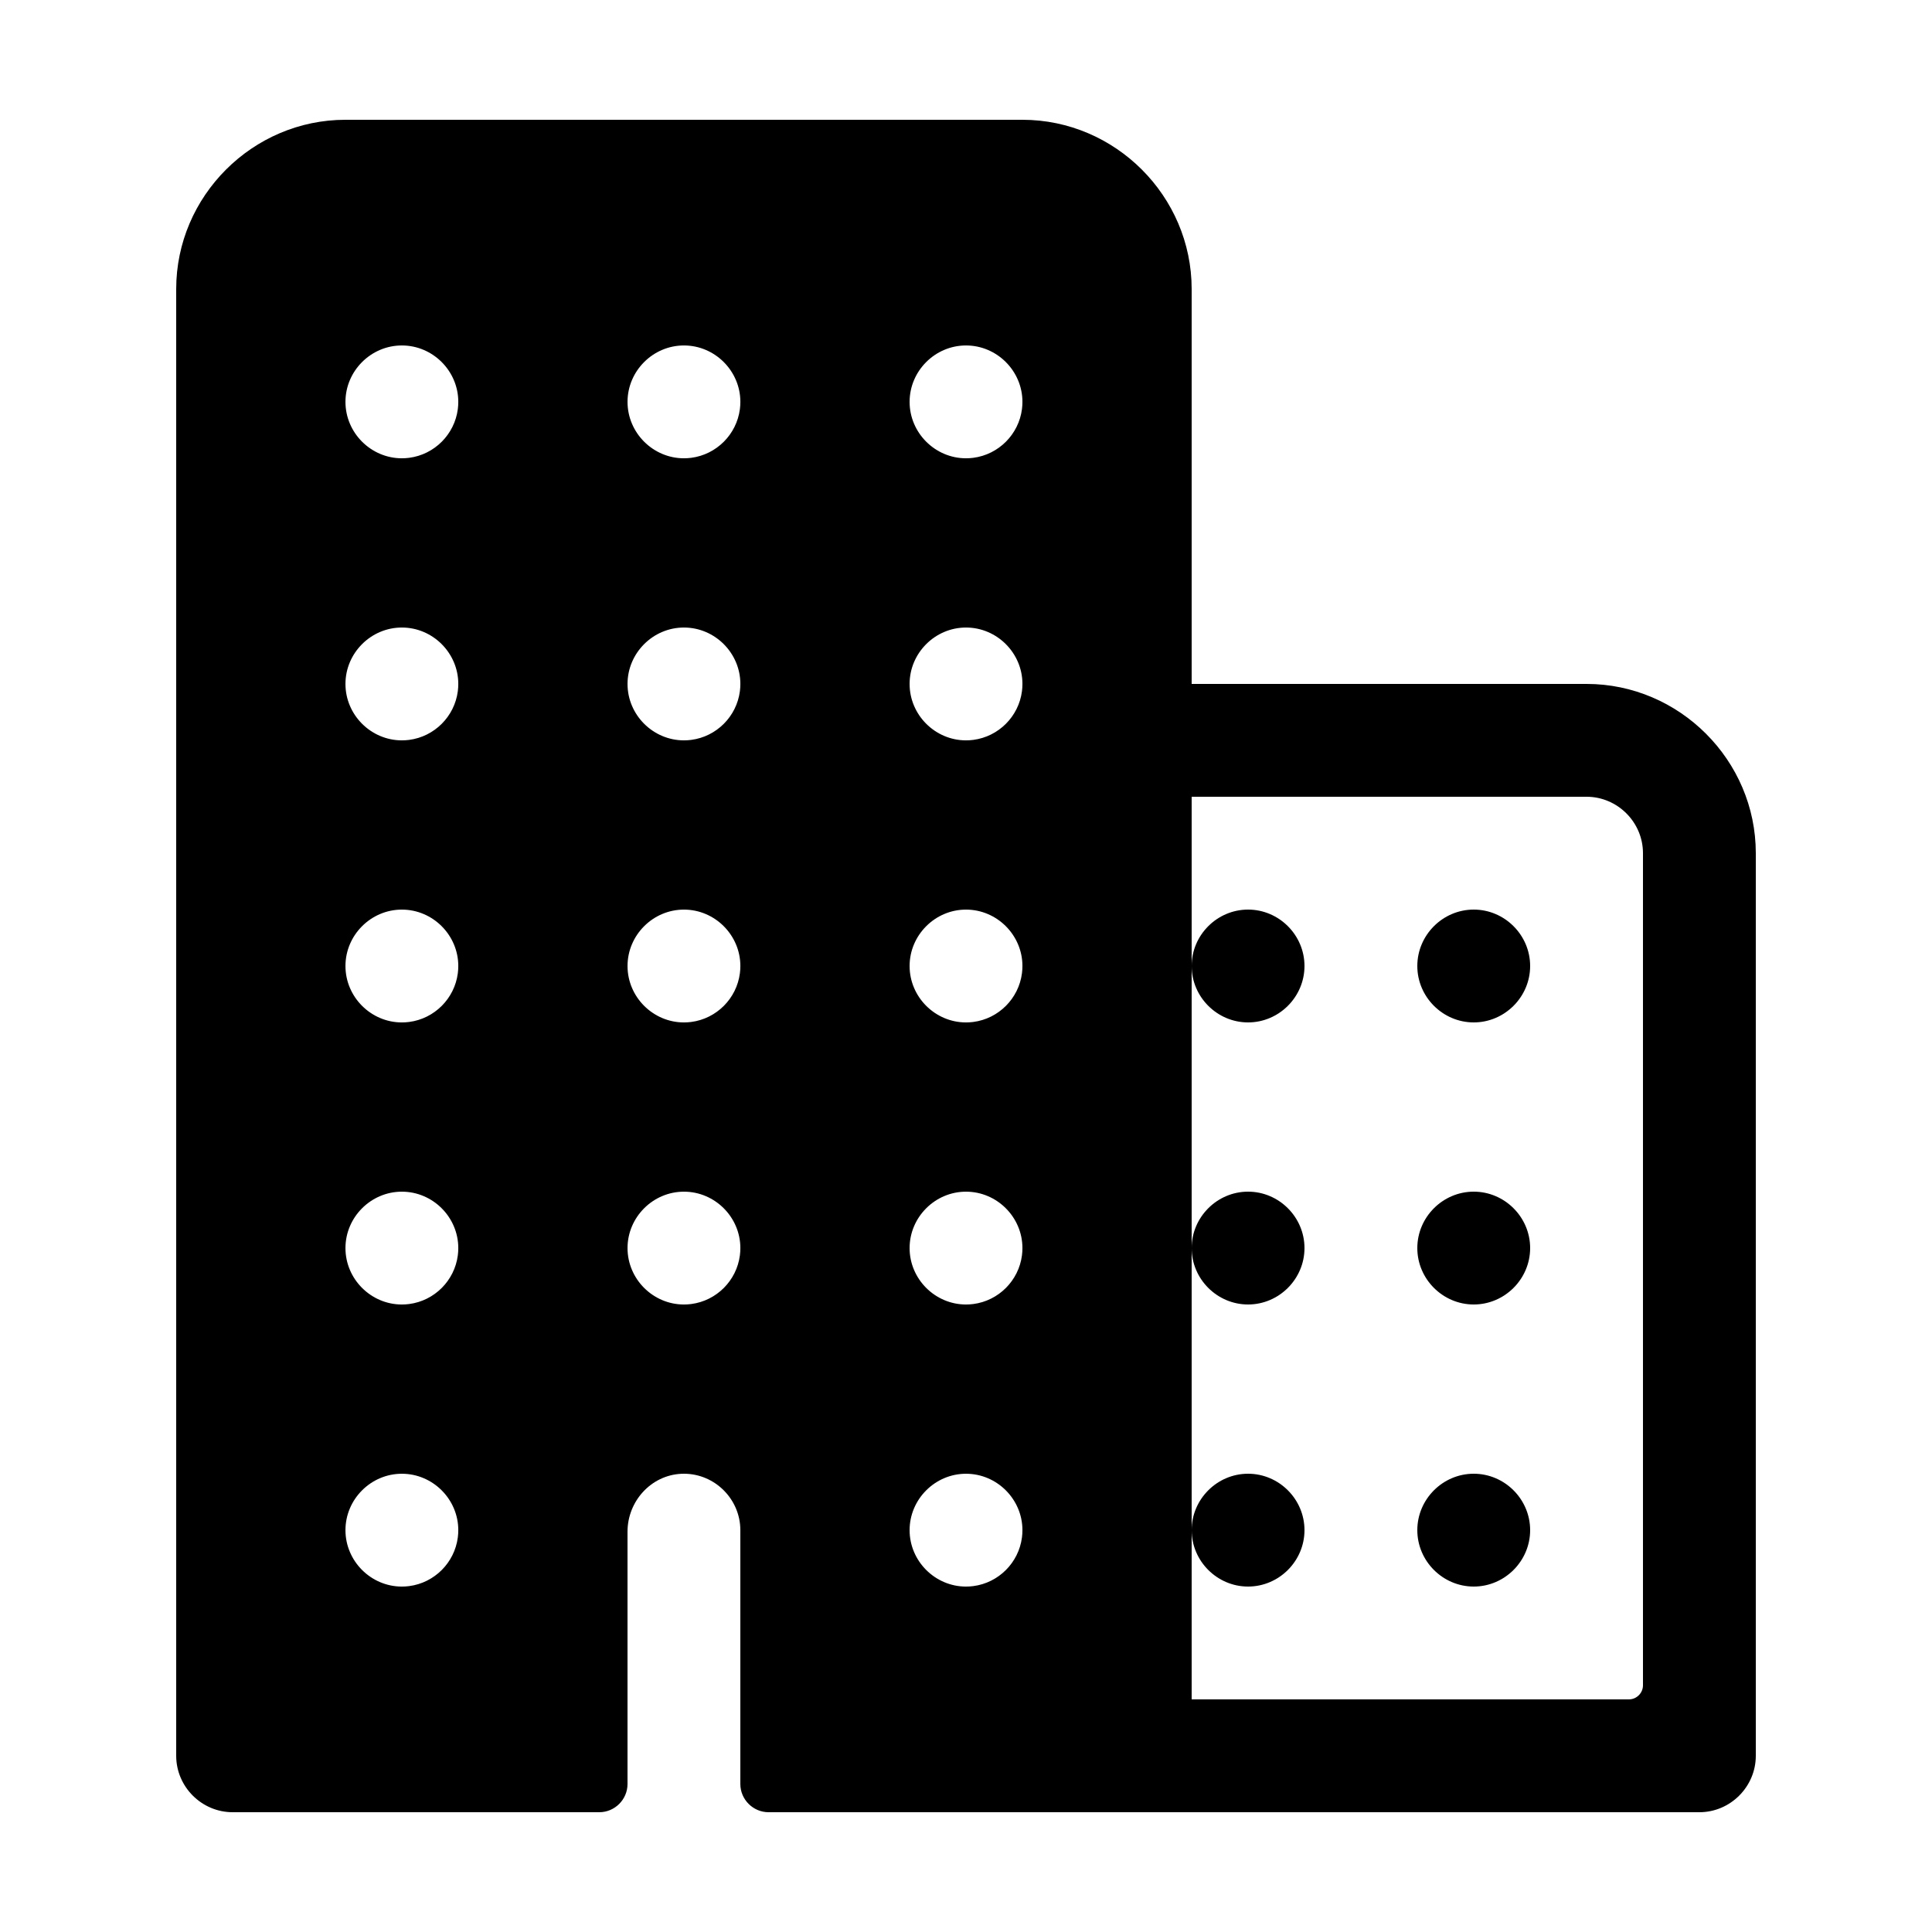 <?xml version="1.0" encoding="UTF-8" standalone="no"?>
<!DOCTYPE svg PUBLIC "-//W3C//DTD SVG 1.1//EN" "http://www.w3.org/Graphics/SVG/1.1/DTD/svg11.dtd">
<svg width="100%" height="100%" viewBox="0 0 40 40" version="1.1" xmlns="http://www.w3.org/2000/svg" xmlns:xlink="http://www.w3.org/1999/xlink" xml:space="preserve" xmlns:serif="http://www.serif.com/" style="fill-rule:evenodd;clip-rule:evenodd;stroke-linejoin:round;stroke-miterlimit:2;">
    <g transform="matrix(0.073,0,0,0.073,20,20)">
        <g id="business.svg" transform="matrix(1,0,0,1,-256,-256)">
            <path d="M432,176L320,176L320,64C320,37.668 298.332,16 272,16L80,16C53.668,16 32,37.668 32,64L32,480C32,488.777 39.223,496 48,496L152,496C156.389,496 160,492.389 160,488L160,416.45C160,407.84 166.62,400.45 175.23,400.02C175.486,400.008 175.743,400.001 176,400.001C184.777,400.001 191.999,407.223 192,416L192,488C192,492.389 195.611,496 200,496L464,496C472.777,496 480,488.777 480,480L480,224C480,197.668 458.332,176 432,176ZM98.08,431.87C97.392,431.96 96.699,432.005 96.005,432.005C87.228,432.005 80.005,424.782 80.005,416.005C80.005,407.228 87.228,400.005 96.005,400.005C104.782,400.005 112.005,407.228 112.005,416.005C112.005,416.699 111.96,417.392 111.87,418.08C110.933,425.248 105.248,430.933 98.08,431.87ZM98.08,351.87C97.392,351.96 96.699,352.005 96.005,352.005C87.228,352.005 80.005,344.782 80.005,336.005C80.005,327.228 87.228,320.005 96.005,320.005C104.782,320.005 112.005,327.228 112.005,336.005C112.005,336.699 111.96,337.392 111.87,338.08C110.933,345.248 105.248,350.933 98.08,351.87ZM98.08,271.87C97.392,271.96 96.699,272.005 96.005,272.005C87.228,272.005 80.005,264.782 80.005,256.005C80.005,247.228 87.228,240.005 96.005,240.005C104.782,240.005 112.005,247.228 112.005,256.005C112.005,256.699 111.96,257.392 111.87,258.08C110.933,265.248 105.248,270.933 98.08,271.87ZM98.08,191.87C97.392,191.96 96.699,192.005 96.005,192.005C87.228,192.005 80.005,184.782 80.005,176.005C80.005,167.228 87.228,160.005 96.005,160.005C104.782,160.005 112.005,167.228 112.005,176.005C112.005,176.699 111.96,177.392 111.87,178.08C110.933,185.248 105.248,190.933 98.08,191.87ZM98.08,111.87C97.392,111.96 96.699,112.005 96.005,112.005C87.228,112.005 80.005,104.782 80.005,96.005C80.005,87.228 87.228,80.005 96.005,80.005C104.782,80.005 112.005,87.228 112.005,96.005C112.005,96.699 111.96,97.392 111.87,98.08C110.933,105.248 105.248,110.933 98.08,111.87ZM178.08,351.87C177.392,351.96 176.699,352.005 176.005,352.005C167.228,352.005 160.005,344.782 160.005,336.005C160.005,327.228 167.228,320.005 176.005,320.005C184.782,320.005 192.005,327.228 192.005,336.005C192.005,336.699 191.96,337.392 191.87,338.08C190.933,345.248 185.248,350.933 178.08,351.87ZM178.08,271.87C177.392,271.96 176.699,272.005 176.005,272.005C167.228,272.005 160.005,264.782 160.005,256.005C160.005,247.228 167.228,240.005 176.005,240.005C184.782,240.005 192.005,247.228 192.005,256.005C192.005,256.699 191.96,257.392 191.87,258.08C190.933,265.248 185.248,270.933 178.08,271.87ZM178.08,191.87C177.392,191.96 176.699,192.005 176.005,192.005C167.228,192.005 160.005,184.782 160.005,176.005C160.005,167.228 167.228,160.005 176.005,160.005C184.782,160.005 192.005,167.228 192.005,176.005C192.005,176.699 191.96,177.392 191.87,178.08C190.933,185.248 185.248,190.933 178.08,191.87ZM178.08,111.87C177.392,111.96 176.699,112.005 176.005,112.005C167.228,112.005 160.005,104.782 160.005,96.005C160.005,87.228 167.228,80.005 176.005,80.005C184.782,80.005 192.005,87.228 192.005,96.005C192.005,96.699 191.96,97.392 191.87,98.08C190.933,105.248 185.248,110.933 178.08,111.87ZM258.08,431.87C257.392,431.96 256.699,432.005 256.005,432.005C247.228,432.005 240.005,424.782 240.005,416.005C240.005,407.228 247.228,400.005 256.005,400.005C264.782,400.005 272.005,407.228 272.005,416.005C272.005,416.699 271.96,417.392 271.87,418.08C270.933,425.248 265.248,430.933 258.08,431.87ZM258.08,351.87C257.392,351.96 256.699,352.005 256.005,352.005C247.228,352.005 240.005,344.782 240.005,336.005C240.005,327.228 247.228,320.005 256.005,320.005C264.782,320.005 272.005,327.228 272.005,336.005C272.005,336.699 271.96,337.392 271.87,338.08C270.933,345.248 265.248,350.933 258.08,351.87ZM258.08,271.87C257.392,271.96 256.699,272.005 256.005,272.005C247.228,272.005 240.005,264.782 240.005,256.005C240.005,247.228 247.228,240.005 256.005,240.005C264.782,240.005 272.005,247.228 272.005,256.005C272.005,256.699 271.96,257.392 271.87,258.08C270.933,265.248 265.248,270.933 258.08,271.87ZM258.08,191.87C257.392,191.96 256.699,192.005 256.005,192.005C247.228,192.005 240.005,184.782 240.005,176.005C240.005,167.228 247.228,160.005 256.005,160.005C264.782,160.005 272.005,167.228 272.005,176.005C272.005,176.699 271.96,177.392 271.87,178.08C270.933,185.248 265.248,190.933 258.08,191.87ZM258.08,111.87C257.392,111.96 256.699,112.005 256.005,112.005C247.228,112.005 240.005,104.782 240.005,96.005C240.005,87.228 247.228,80.005 256.005,80.005C264.782,80.005 272.005,87.228 272.005,96.005C272.005,96.699 271.96,97.392 271.87,98.08C270.933,105.248 265.248,110.933 258.08,111.87ZM444,464L320,464L320,208L432,208C440.777,208 448,215.223 448,224L448,460C448,462.194 446.194,464 444,464Z" style="fill-rule:nonzero;"/>
            <path d="M400,400C391.223,400 384,407.223 384,416C384,424.777 391.223,432 400,432C408.777,432 416,424.777 416,416C416,407.223 408.777,400 400,400ZM400,320C391.223,320 384,327.223 384,336C384,344.777 391.223,352 400,352C408.777,352 416,344.777 416,336C416,327.223 408.777,320 400,320ZM400,240C391.223,240 384,247.223 384,256C384,264.777 391.223,272 400,272C408.777,272 416,264.777 416,256C416,247.223 408.777,240 400,240ZM336,400C327.223,400 320,407.223 320,416C320,424.777 327.223,432 336,432C344.777,432 352,424.777 352,416C352,407.223 344.777,400 336,400ZM336,320C327.223,320 320,327.223 320,336C320,344.777 327.223,352 336,352C344.777,352 352,344.777 352,336C352,327.223 344.777,320 336,320ZM336,240C327.223,240 320,247.223 320,256C320,264.777 327.223,272 336,272C344.777,272 352,264.777 352,256C352,247.223 344.777,240 336,240Z" style="fill-rule:nonzero;"/>
        </g>
        <g id="business.svg1" serif:id="business.svg">
        </g>
    </g>
</svg>
